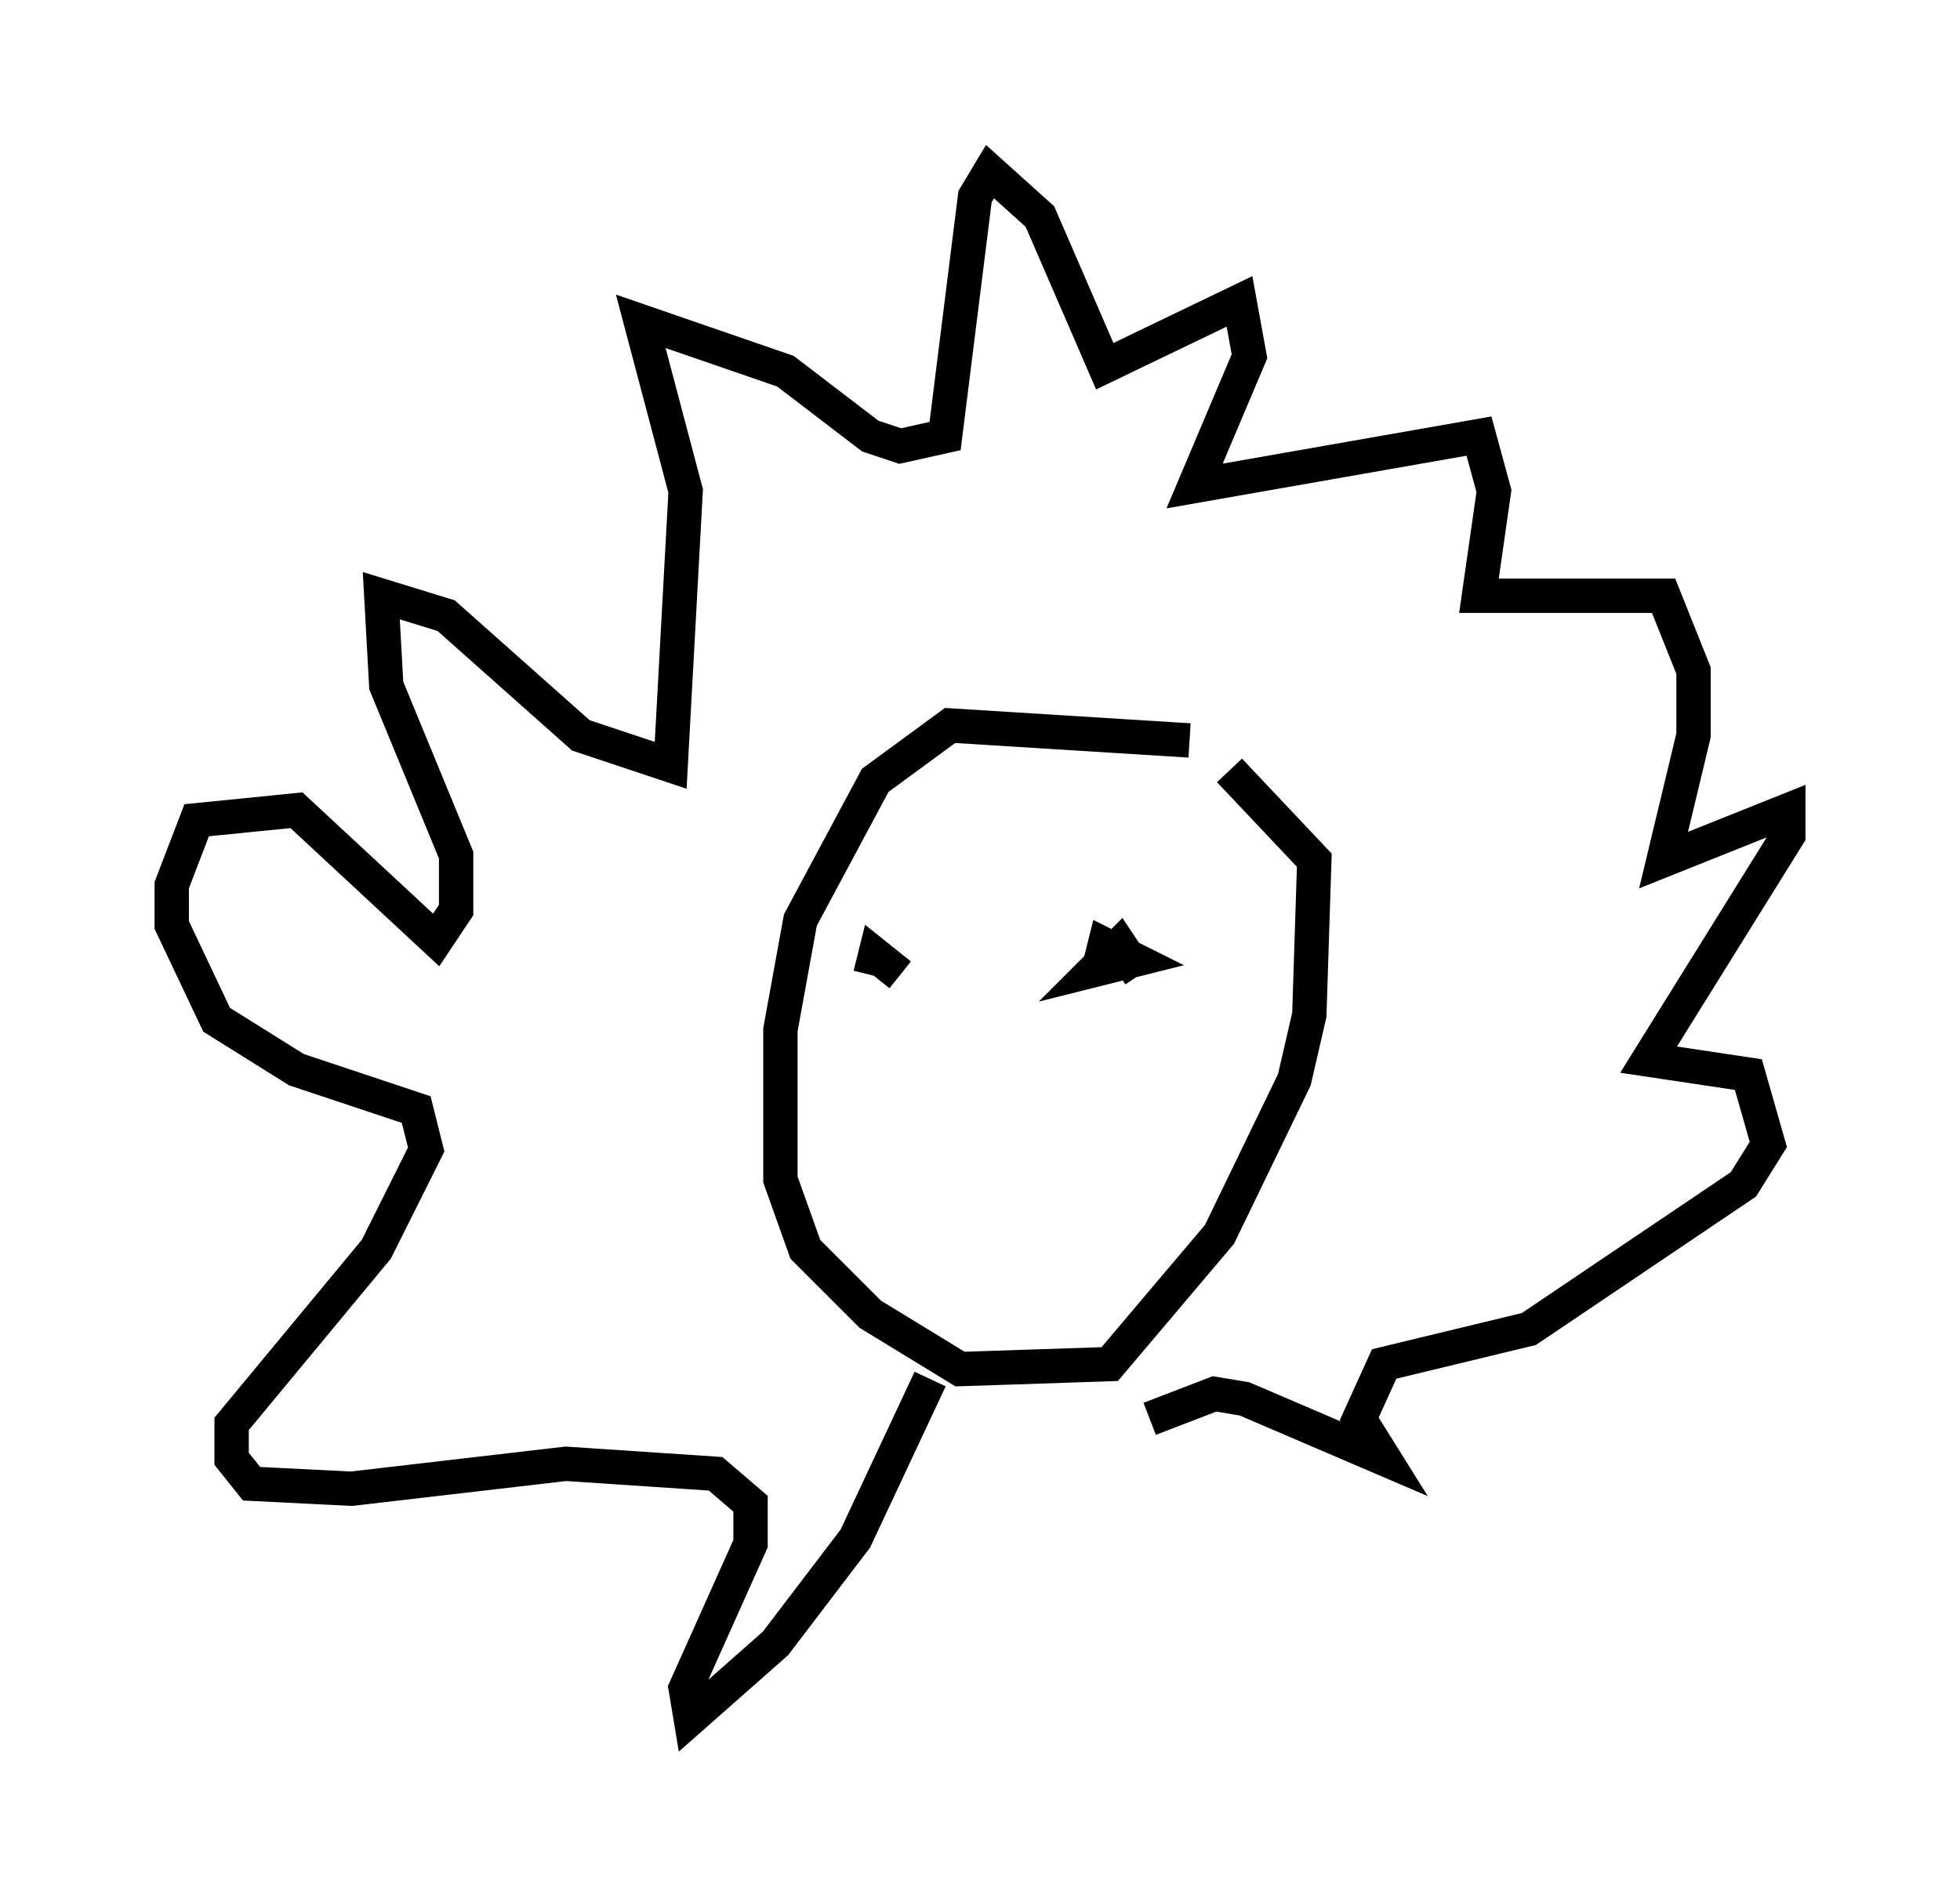 <?xml version="1.0" encoding="utf-8" ?>
<svg baseProfile="full" height="55.028" version="1.1" width="57.061" xmlns="http://www.w3.org/2000/svg" xmlns:ev="http://www.w3.org/2001/xml-events" xmlns:xlink="http://www.w3.org/1999/xlink"><defs /><rect fill="white" height="55.028" width="57.061" x="0" y="0" /><path d="M36.084, 22.14 m-1.453, -0.581 l-6.972, -0.436 -2.179, 1.598 l-2.179, 4.067 -0.581, 3.196 l0.0, 4.358 0.726, 2.034 l1.888, 1.888 2.615, 1.598 l4.358, -0.145 3.196, -3.777 l2.179, -4.503 0.436, -1.888 l0.145, -4.503 -2.469, -2.615 m-8.715, 17.721 l-2.179, 4.648 -2.324, 3.05 l-2.469, 2.179 -0.145, -0.872 l1.888, -4.212 0.0, -1.162 l-1.017, -0.872 -4.358, -0.291 l-6.246, 0.726 -2.905, -0.145 l-0.581, -0.726 0.0, -1.017 l4.212, -5.084 1.453, -2.905 l-0.291, -1.162 -3.486, -1.162 l-2.324, -1.453 -1.307, -2.76 l0.0, -1.162 0.726, -1.888 l2.905, -0.291 4.067, 3.777 l0.581, -0.872 0.0, -1.598 l-2.034, -4.939 -0.145, -2.615 l1.888, 0.581 3.922, 3.486 l2.615, 0.872 0.436, -7.989 l-1.307, -4.939 4.212, 1.453 l2.469, 1.888 0.872, 0.291 l1.307, -0.291 0.872, -6.972 l0.436, -0.726 1.453, 1.307 l1.888, 4.358 3.922, -1.888 l0.291, 1.598 -1.598, 3.777 l8.279, -1.453 0.436, 1.598 l-0.436, 3.05 5.374, 0.0 l0.872, 2.179 0.0, 1.888 l-0.872, 3.631 3.631, -1.453 l0.0, 0.726 -4.067, 6.536 l2.905, 0.436 0.581, 2.034 l-0.726, 1.162 -6.246, 4.212 l-4.212, 1.017 -0.726, 1.598 l0.726, 1.162 -4.067, -1.743 l-0.872, -0.145 -1.888, 0.726 m-7.263, -12.927 l-0.726, -0.581 -0.145, 0.581 m7.844, 0.0 l-0.581, -0.872 -0.726, 0.726 l1.162, -0.291 -0.872, -0.436 l-0.145, 0.581 " fill="none" stroke="black" stroke-width="1" /></svg>